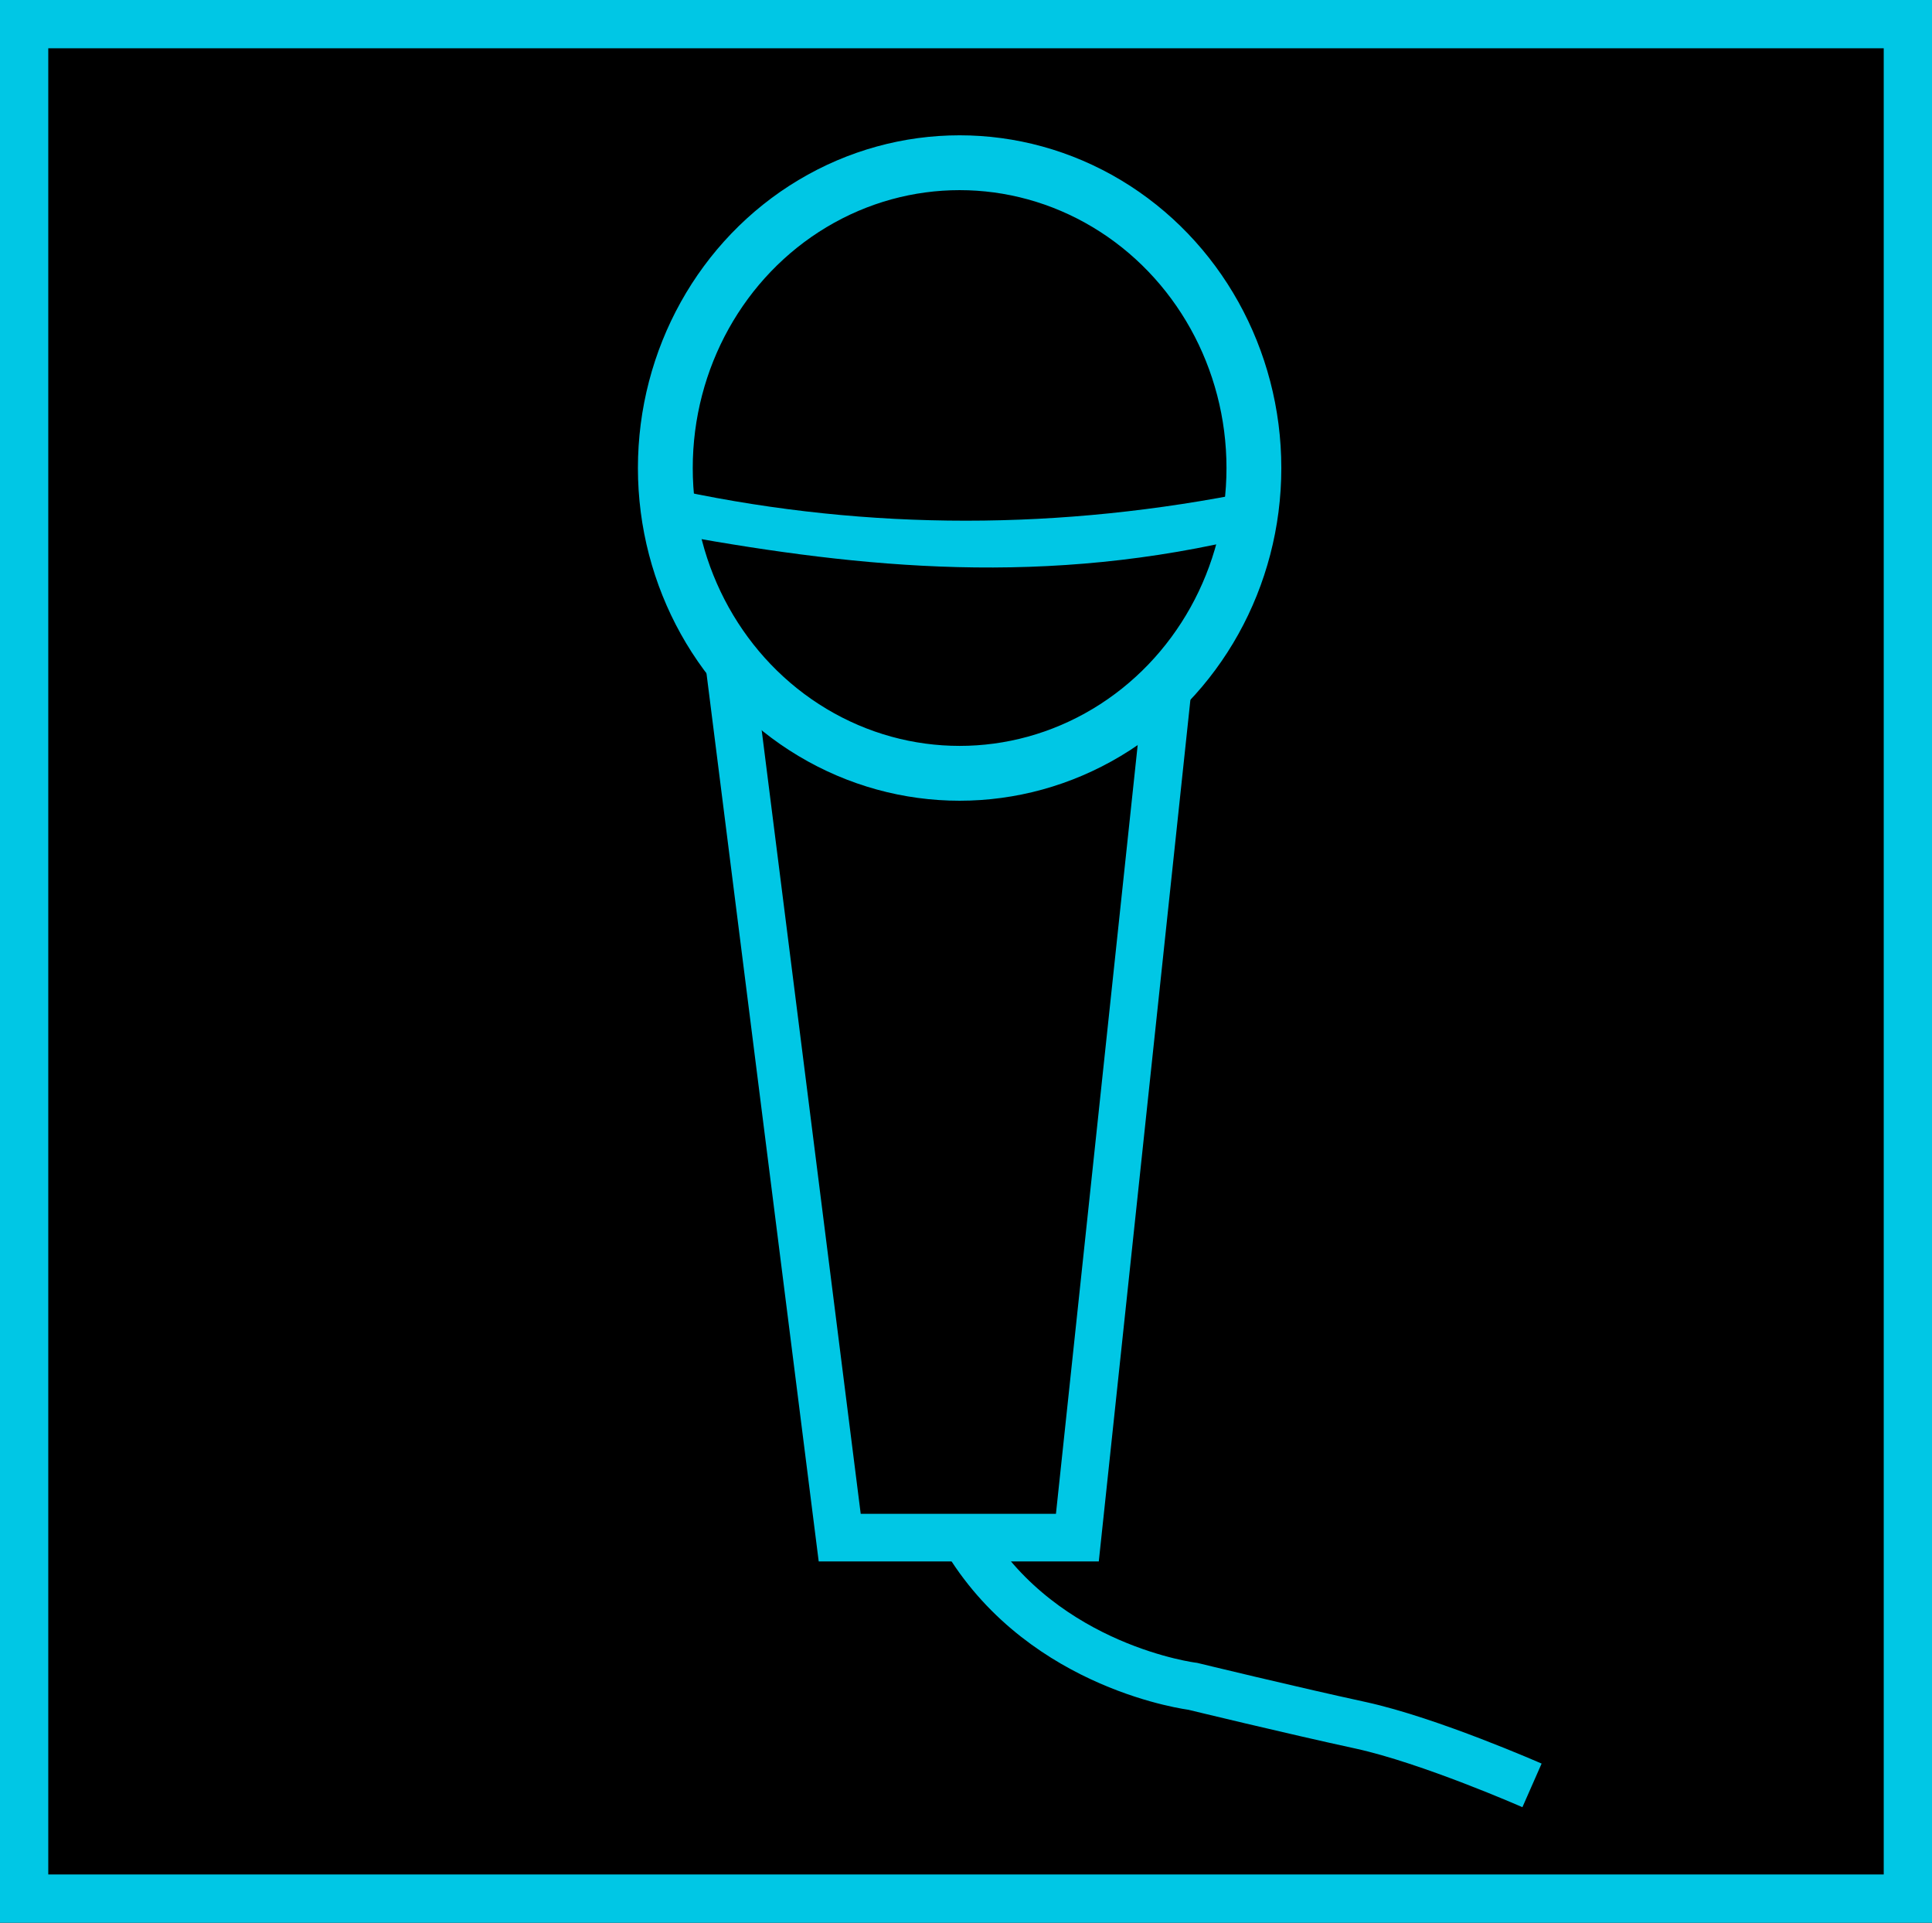 <?xml version="1.0" encoding="UTF-8" standalone="no"?>
<!-- Created with Inkscape (http://www.inkscape.org/) -->

<svg
   xmlns:dc="http://purl.org/dc/elements/1.1/"
   xmlns:cc="http://creativecommons.org/ns#"
   xmlns:rdf="http://www.w3.org/1999/02/22-rdf-syntax-ns#"
   xmlns:svg="http://www.w3.org/2000/svg"
   xmlns="http://www.w3.org/2000/svg"
   xmlns:sodipodi="http://sodipodi.sourceforge.net/DTD/sodipodi-0.dtd"
   xmlns:inkscape="http://www.inkscape.org/namespaces/inkscape"
   width="40.62"
   height="40.42"
   viewBox="0 0 10.747 10.694"
   version="1.1"
   id="svg8"
   inkscape:version="0.92.3 (2405546, 2018-03-11)"
   sodipodi:docname="search_artist_clicked.svg"
   inkscape:export-filename="F:\karaoke\buttons\search_artist_clicked.png"
   inkscape:export-xdpi="94.529999"
   inkscape:export-ydpi="94.529999">
  <defs
     id="defs2" />
  <sodipodi:namedview
     id="base"
     pagecolor="#ffffff"
     bordercolor="#666666"
     borderopacity="1.0"
     inkscape:pageopacity="0.0"
     inkscape:pageshadow="2"
     inkscape:zoom="11.2"
     inkscape:cx="-13.722627"
     inkscape:cy="15.755632"
     inkscape:document-units="px"
     inkscape:current-layer="layer1"
     showgrid="false"
     units="px"
     inkscape:window-width="1920"
     inkscape:window-height="1017"
     inkscape:window-x="-8"
     inkscape:window-y="-8"
     inkscape:window-maximized="1"
     inkscape:snap-intersection-paths="true"
     inkscape:snap-page="true"
     inkscape:pagecheckerboard="true"
     borderlayer="true"
     inkscape:snap-object-midpoints="false"
     fit-margin-top="-0.2"
     fit-margin-left="0"
     fit-margin-right="0"
     fit-margin-bottom="0"
     inkscape:snap-others="true"
     inkscape:snap-global="false" />
  <g
     inkscape:label="Layer 1"
     inkscape:groupmode="layer"
     id="layer1"
     transform="translate(0.082,-286.388)">
    <path
       style="fill:#000000;fill-opacity:1;stroke:#00c7e5;stroke-width:0.537;stroke-linecap:butt;stroke-linejoin:miter;stroke-miterlimit:4;stroke-dasharray:none;stroke-opacity:1"
       d="M -0.082,286.388 H 10.665 v 10.694 H -0.082 Z"
       id="path4536"
       inkscape:connector-curvature="0" />
    <path
       style="fill:none;fill-opacity:1;stroke:#00c7e5;stroke-width:0.265px;stroke-linecap:butt;stroke-linejoin:miter;stroke-opacity:1"
       d="M 4.589,294.94 H 5.911 l 0.52,-4.89 -2.457,0.024 z"
       id="path4863"
       inkscape:connector-curvature="0"
       sodipodi:nodetypes="ccccc" />
    <ellipse
       style="fill:#000000;fill-opacity:1;stroke:#00c7e5;stroke-width:0.305;stroke-miterlimit:4;stroke-dasharray:none;stroke-opacity:1"
       id="path4895"
       cx="5.256"
       cy="288.991"
       rx="1.637"
       ry="1.698" />
    <path
       style="fill:#00c7e5;fill-opacity:1;stroke:none;stroke-width:0.265px;stroke-linecap:butt;stroke-linejoin:miter;stroke-opacity:1"
       d="m 3.708,289.119 c 1.047,0.22 2.11,0.22 3.189,0 v 0.248 c -1.159,0.287 -2.186,0.18 -3.189,0 z"
       id="path4899"
       inkscape:connector-curvature="0"
       sodipodi:nodetypes="ccccc" />
    <path
       style="fill:none;stroke:#00c7e5;stroke-width:0.265;stroke-linecap:butt;stroke-linejoin:miter;stroke-miterlimit:4;stroke-dasharray:none;stroke-opacity:1"
       d="m 5.3,294.965 c 0.434,0.702 1.253,0.802 1.253,0.802 0,0 0.543,0.132 0.935,0.217 0.384,0.084 0.952,0.334 0.952,0.334"
       id="path4905"
       inkscape:connector-curvature="0"
       sodipodi:nodetypes="ccsc" />
  </g>
</svg>
